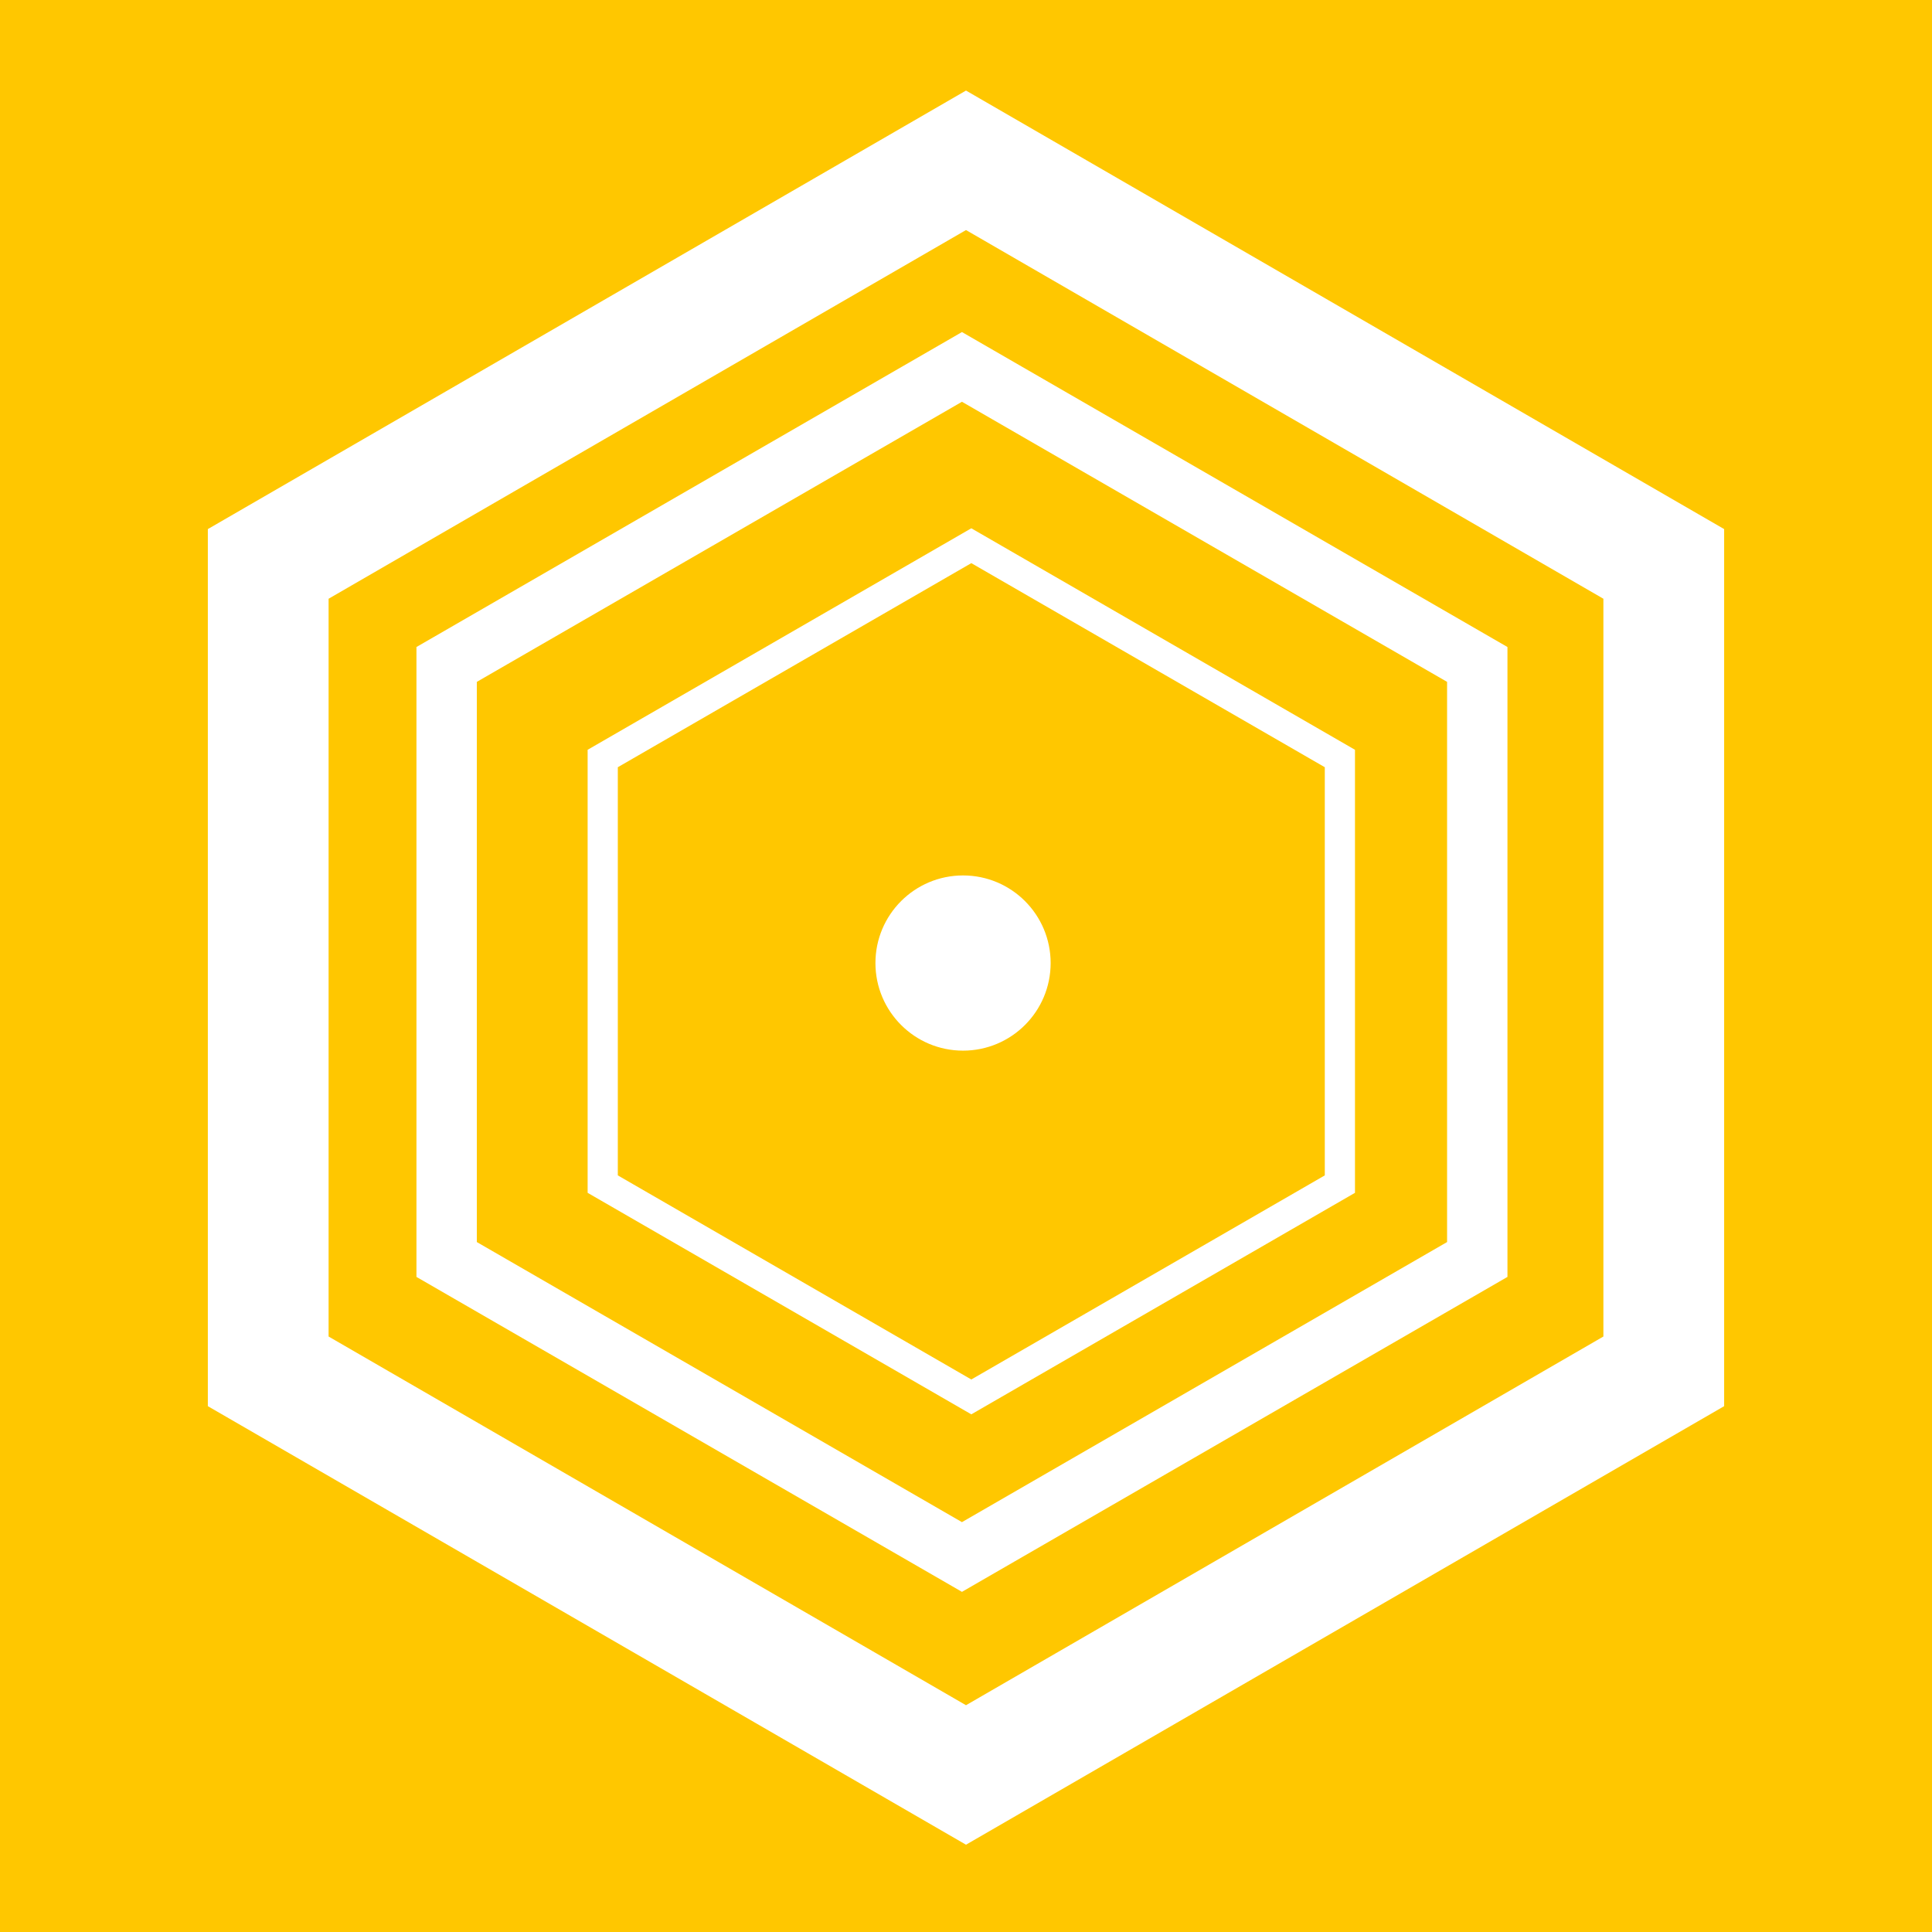 <svg width="128" height="128" viewBox="0 0 128 128" fill="none" xmlns="http://www.w3.org/2000/svg">
<rect width="128" height="128" fill="#FFC700"/>
<path d="M17.77 37.361L64 10.621L110.229 37.361V90.855L64 117.596L17.77 90.855V37.361Z" stroke="white" stroke-width="8"/>
<path d="M29.591 44.021L63.732 24.309L97.873 44.021V83.444L63.732 103.155L29.591 83.444L29.591 44.021Z" stroke="white" stroke-width="4"/>
<path d="M39.932 50.253L64.352 36.155L88.771 50.253V78.45L64.352 92.549L39.932 78.45L39.932 50.253Z" stroke="white" stroke-width="2"/>
<circle cx="63.804" cy="63.804" r="5.804" fill="white"/>
</svg>

